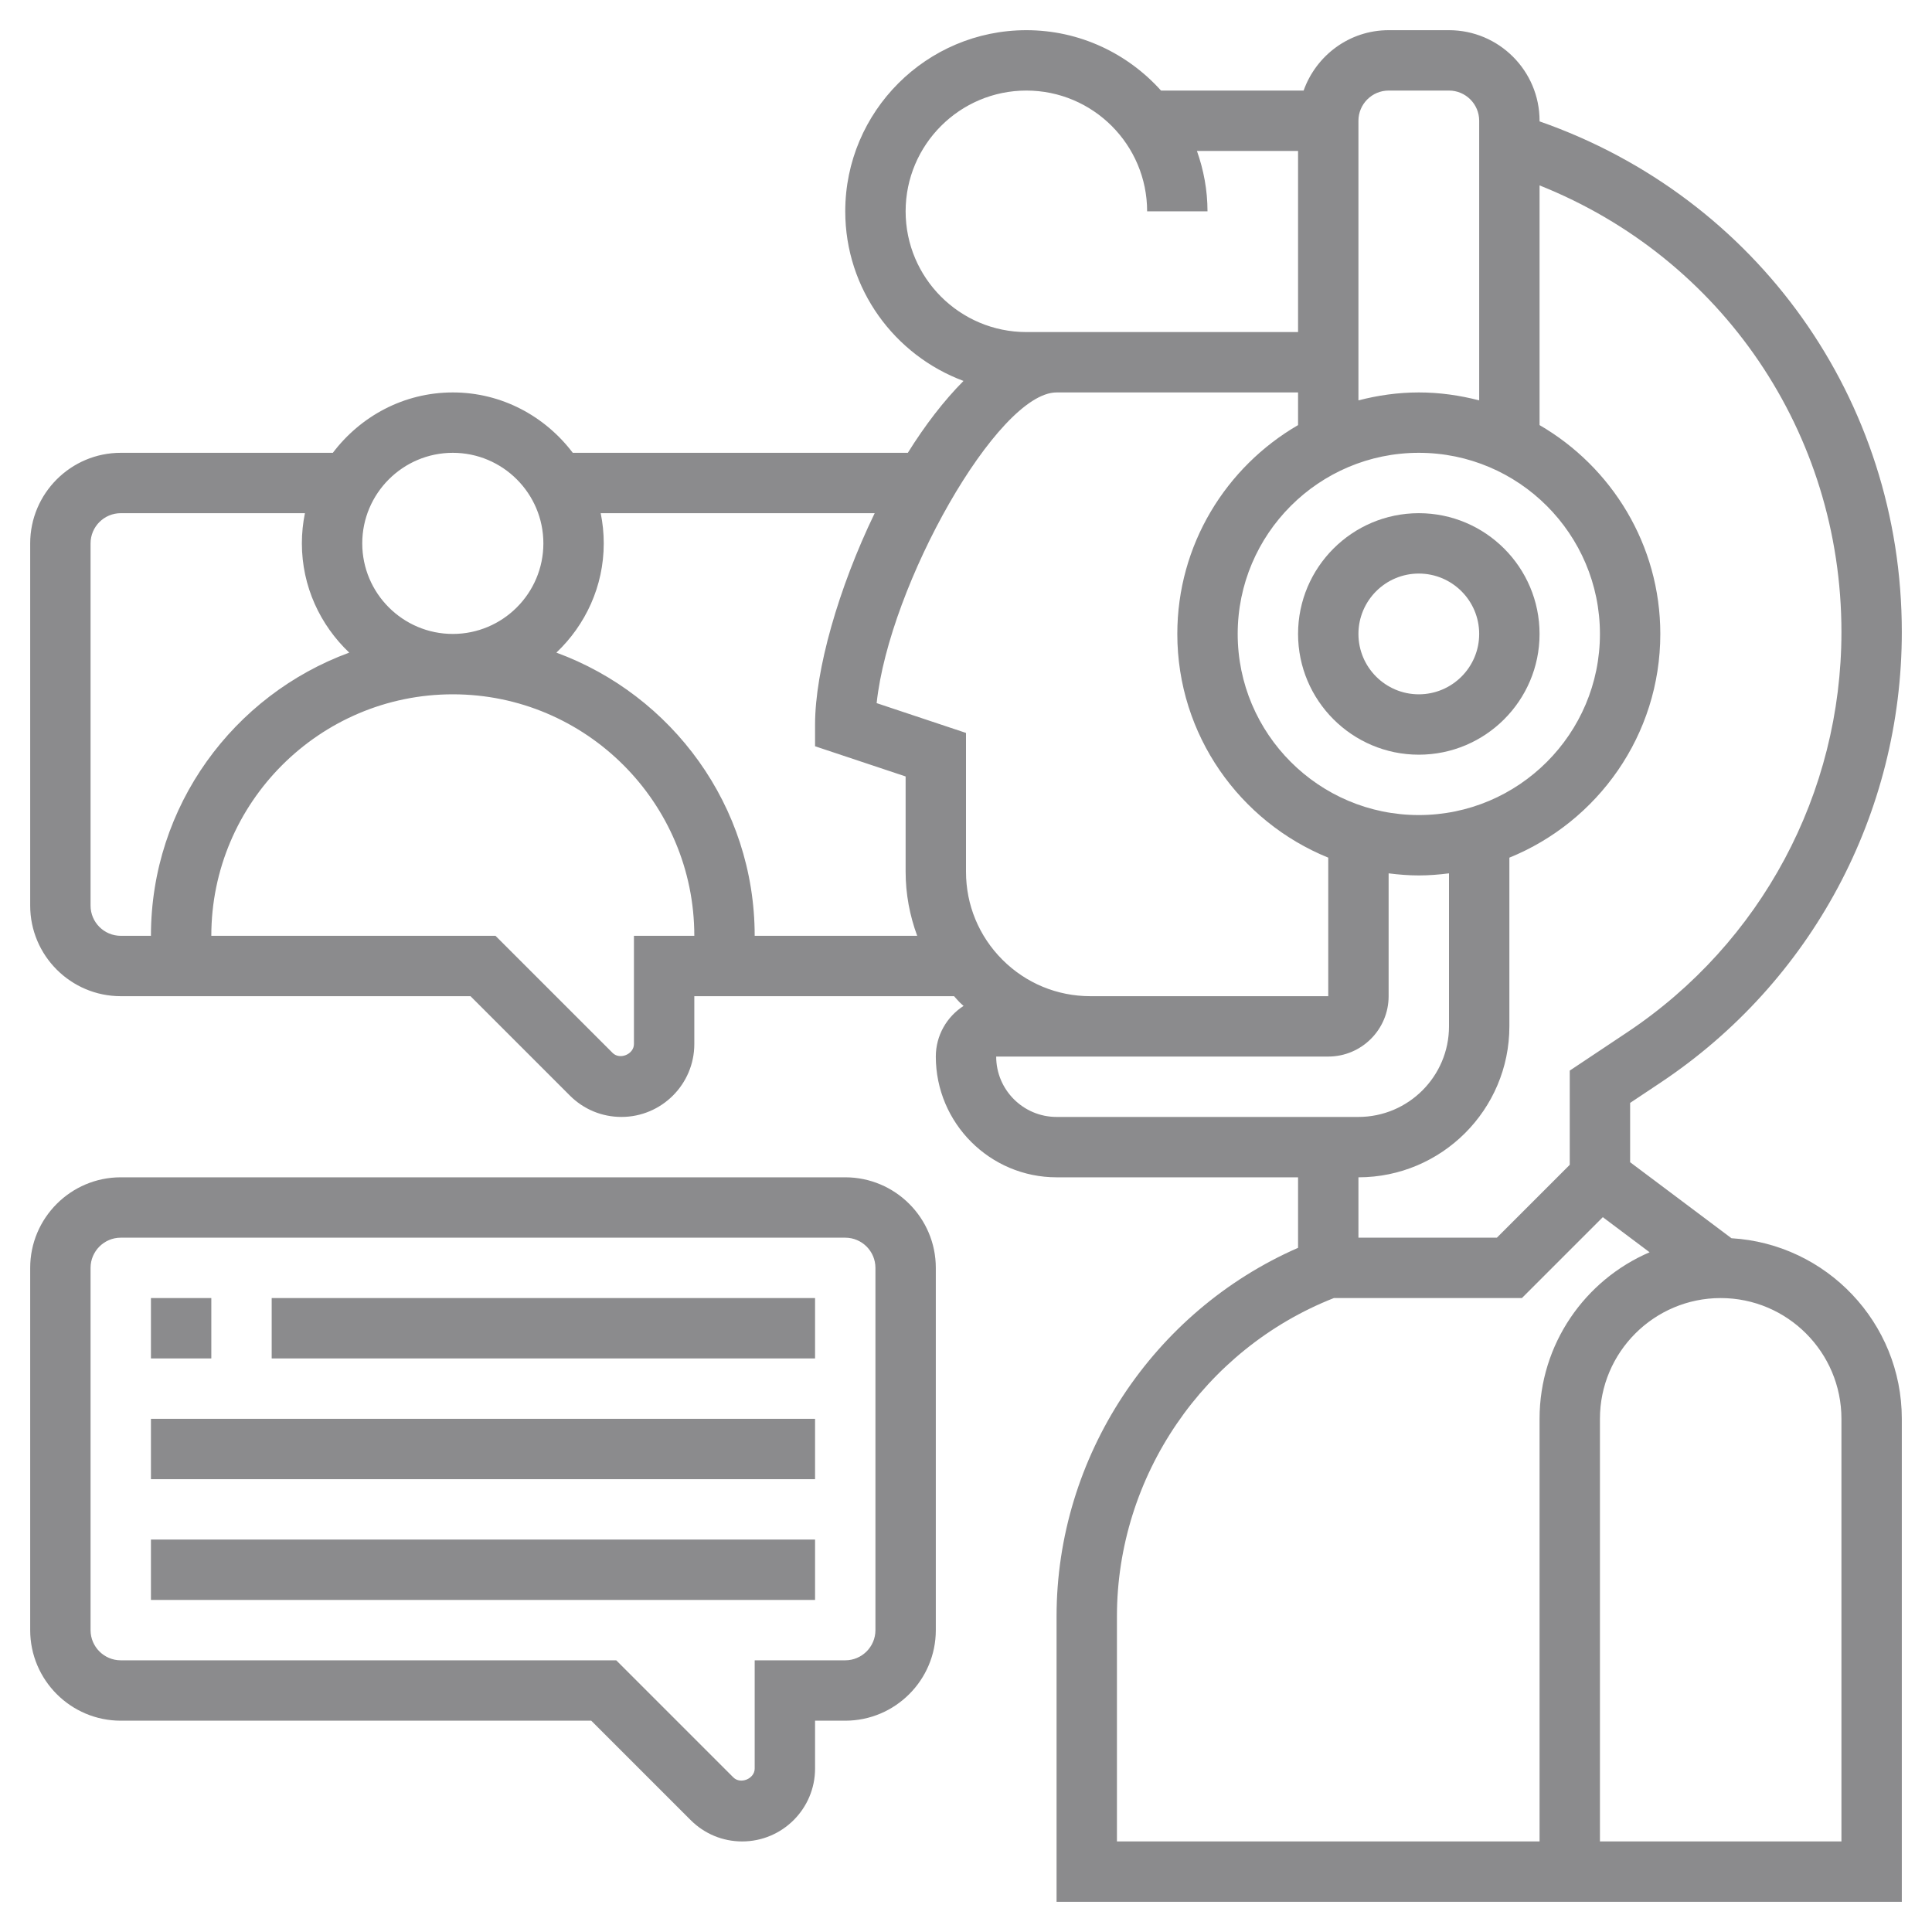 <?xml version="1.0"?>
<svg xmlns="http://www.w3.org/2000/svg" xmlns:xlink="http://www.w3.org/1999/xlink" xmlns:svgjs="http://svgjs.com/svgjs" version="1.1" width="512" height="512" x="0" y="0" viewBox="0 0 64 64" style="enable-background:new 0 0 512 512" xml:space="preserve" class=""><g><g xmlns="http://www.w3.org/2000/svg"><path d="m57.357 41.018-3.357-2.518v-1.965l1.013-.675c5.001-3.334 7.987-8.913 7.987-14.924 0-7.7-4.795-14.398-12-16.915v-.021c0-1.654-1.346-3-3-3h-2c-1.302 0-2.402.839-2.816 2h-4.724c-1.1-1.224-2.689-2-4.46-2-3.309 0-6 2.691-6 6 0 2.575 1.634 4.77 3.917 5.619-.653.658-1.276 1.47-1.844 2.381h-11.099c-.914-1.207-2.348-2-3.974-2s-3.061.793-3.974 2h-7.026c-1.654 0-3 1.346-3 3v12c0 1.654 1.346 3 3 3h11.586l3.293 3.293c.456.456 1.062.707 1.707.707 1.331 0 2.414-1.083 2.414-2.414v-1.586h8.605c.063.069.121.141.188.207.041.041.085.076.127.115-.552.356-.92.974-.92 1.678 0 2.206 1.794 4 4 4h8v2.336c-4.81 2.104-8 6.919-8 12.208v9.456h28v-16c0-3.188-2.501-5.796-5.643-5.982zm-10.357-14.018c-3.309 0-6-2.691-6-6s2.691-6 6-6 6 2.691 6 6-2.691 6-6 6zm-13.793 4.793c-.778-.778-1.207-1.814-1.207-2.914v-4.6l-2.96-.987c.418-3.921 4.008-10.292 5.96-10.292h1 7v1.082c-2.387 1.386-4 3.964-4 6.918 0 3.35 2.072 6.221 5 7.411v4.589h-1-6.879c-1.1 0-2.136-.429-2.914-1.207zm12.793-28.793h2c.551 0 1 .449 1 1v9.263c-.641-.166-1.308-.263-2-.263s-1.359.097-2 .263v-9.263c0-.551.449-1 1-1zm-16 4c0-2.206 1.794-4 4-4s4 1.794 4 4h2c0-.702-.128-1.373-.35-2h3.35v6h-7-1-1c-2.206 0-4-1.794-4-4zm-15 8c1.654 0 3 1.346 3 3s-1.346 3-3 3-3-1.346-3-3 1.346-3 3-3zm-12 15v-12c0-.551.449-1 1-1h6.101c-.066.323-.101.658-.101 1 0 1.426.608 2.707 1.569 3.619-3.826 1.404-6.569 5.073-6.569 9.381h-1c-.551 0-1-.449-1-1zm18 1v3.586c0 .338-.469.532-.707.293l-3.879-3.879h-9.414c0-4.411 3.589-8 8-8s8 3.589 8 8zm4 0c0-4.308-2.743-7.977-6.569-9.381.961-.912 1.569-2.193 1.569-3.619 0-.342-.035-.677-.101-1h9.076c-1.203 2.489-1.975 5.208-1.975 7v.721l3 1v3.158c0 .736.136 1.45.383 2.121zm10 6c-1.103 0-2-.897-2-2h3.121 6.879 1c1.103 0 2-.897 2-2v-4.069c.328.041.661.069 1 .069s.672-.028 1-.069v5.069c0 1.654-1.346 3-3 3zm15-3v-5.589c2.928-1.19 5-4.061 5-7.411 0-2.953-1.613-5.532-4-6.918v-7.94c6.034 2.405 10 8.189 10 14.794 0 5.34-2.653 10.297-7.096 13.26l-1.904 1.269v3.121l-2.414 2.414h-4.586v-2c2.757 0 5-2.243 5-5zm1 13v14h-14v-7.456c0-4.636 2.88-8.851 7.186-10.544h6.229l2.68-2.68 1.55 1.163c-2.141.918-3.645 3.044-3.645 5.517zm10 14h-8v-14c0-2.206 1.794-4 4-4s4 1.794 4 4z" fill="#8b8b8d" data-original="#000000" style="" class=""/><path d="m47 17c-2.206 0-4 1.794-4 4s1.794 4 4 4 4-1.794 4-4-1.794-4-4-4zm0 6c-1.103 0-2-.897-2-2s.897-2 2-2 2 .897 2 2-.897 2-2 2z" fill="#8b8b8d" data-original="#000000" style="" class=""/><path d="m28 39h-24c-1.654 0-3 1.346-3 3v12c0 1.654 1.346 3 3 3h15.586l3.293 3.293c.456.456 1.062.707 1.707.707 1.331 0 2.414-1.083 2.414-2.414v-1.586h1c1.654 0 3-1.346 3-3v-12c0-1.654-1.346-3-3-3zm1 15c0 .551-.449 1-1 1h-3v3.586c0 .338-.469.531-.707.293l-3.879-3.879h-16.414c-.551 0-1-.449-1-1v-12c0-.551.449-1 1-1h24c.551 0 1 .449 1 1z" fill="#8b8b8d" data-original="#000000" style="" class=""/><path d="m5 43h2v2h-2z" fill="#8b8b8d" data-original="#000000" style="" class=""/><path d="m9 43h18v2h-18z" fill="#8b8b8d" data-original="#000000" style="" class=""/><path d="m5 47h22v2h-22z" fill="#8b8b8d" data-original="#000000" style="" class=""/><path d="m5 51h22v2h-22z" fill="#8b8b8d" data-original="#000000" style="" class=""/></g></g></svg>
